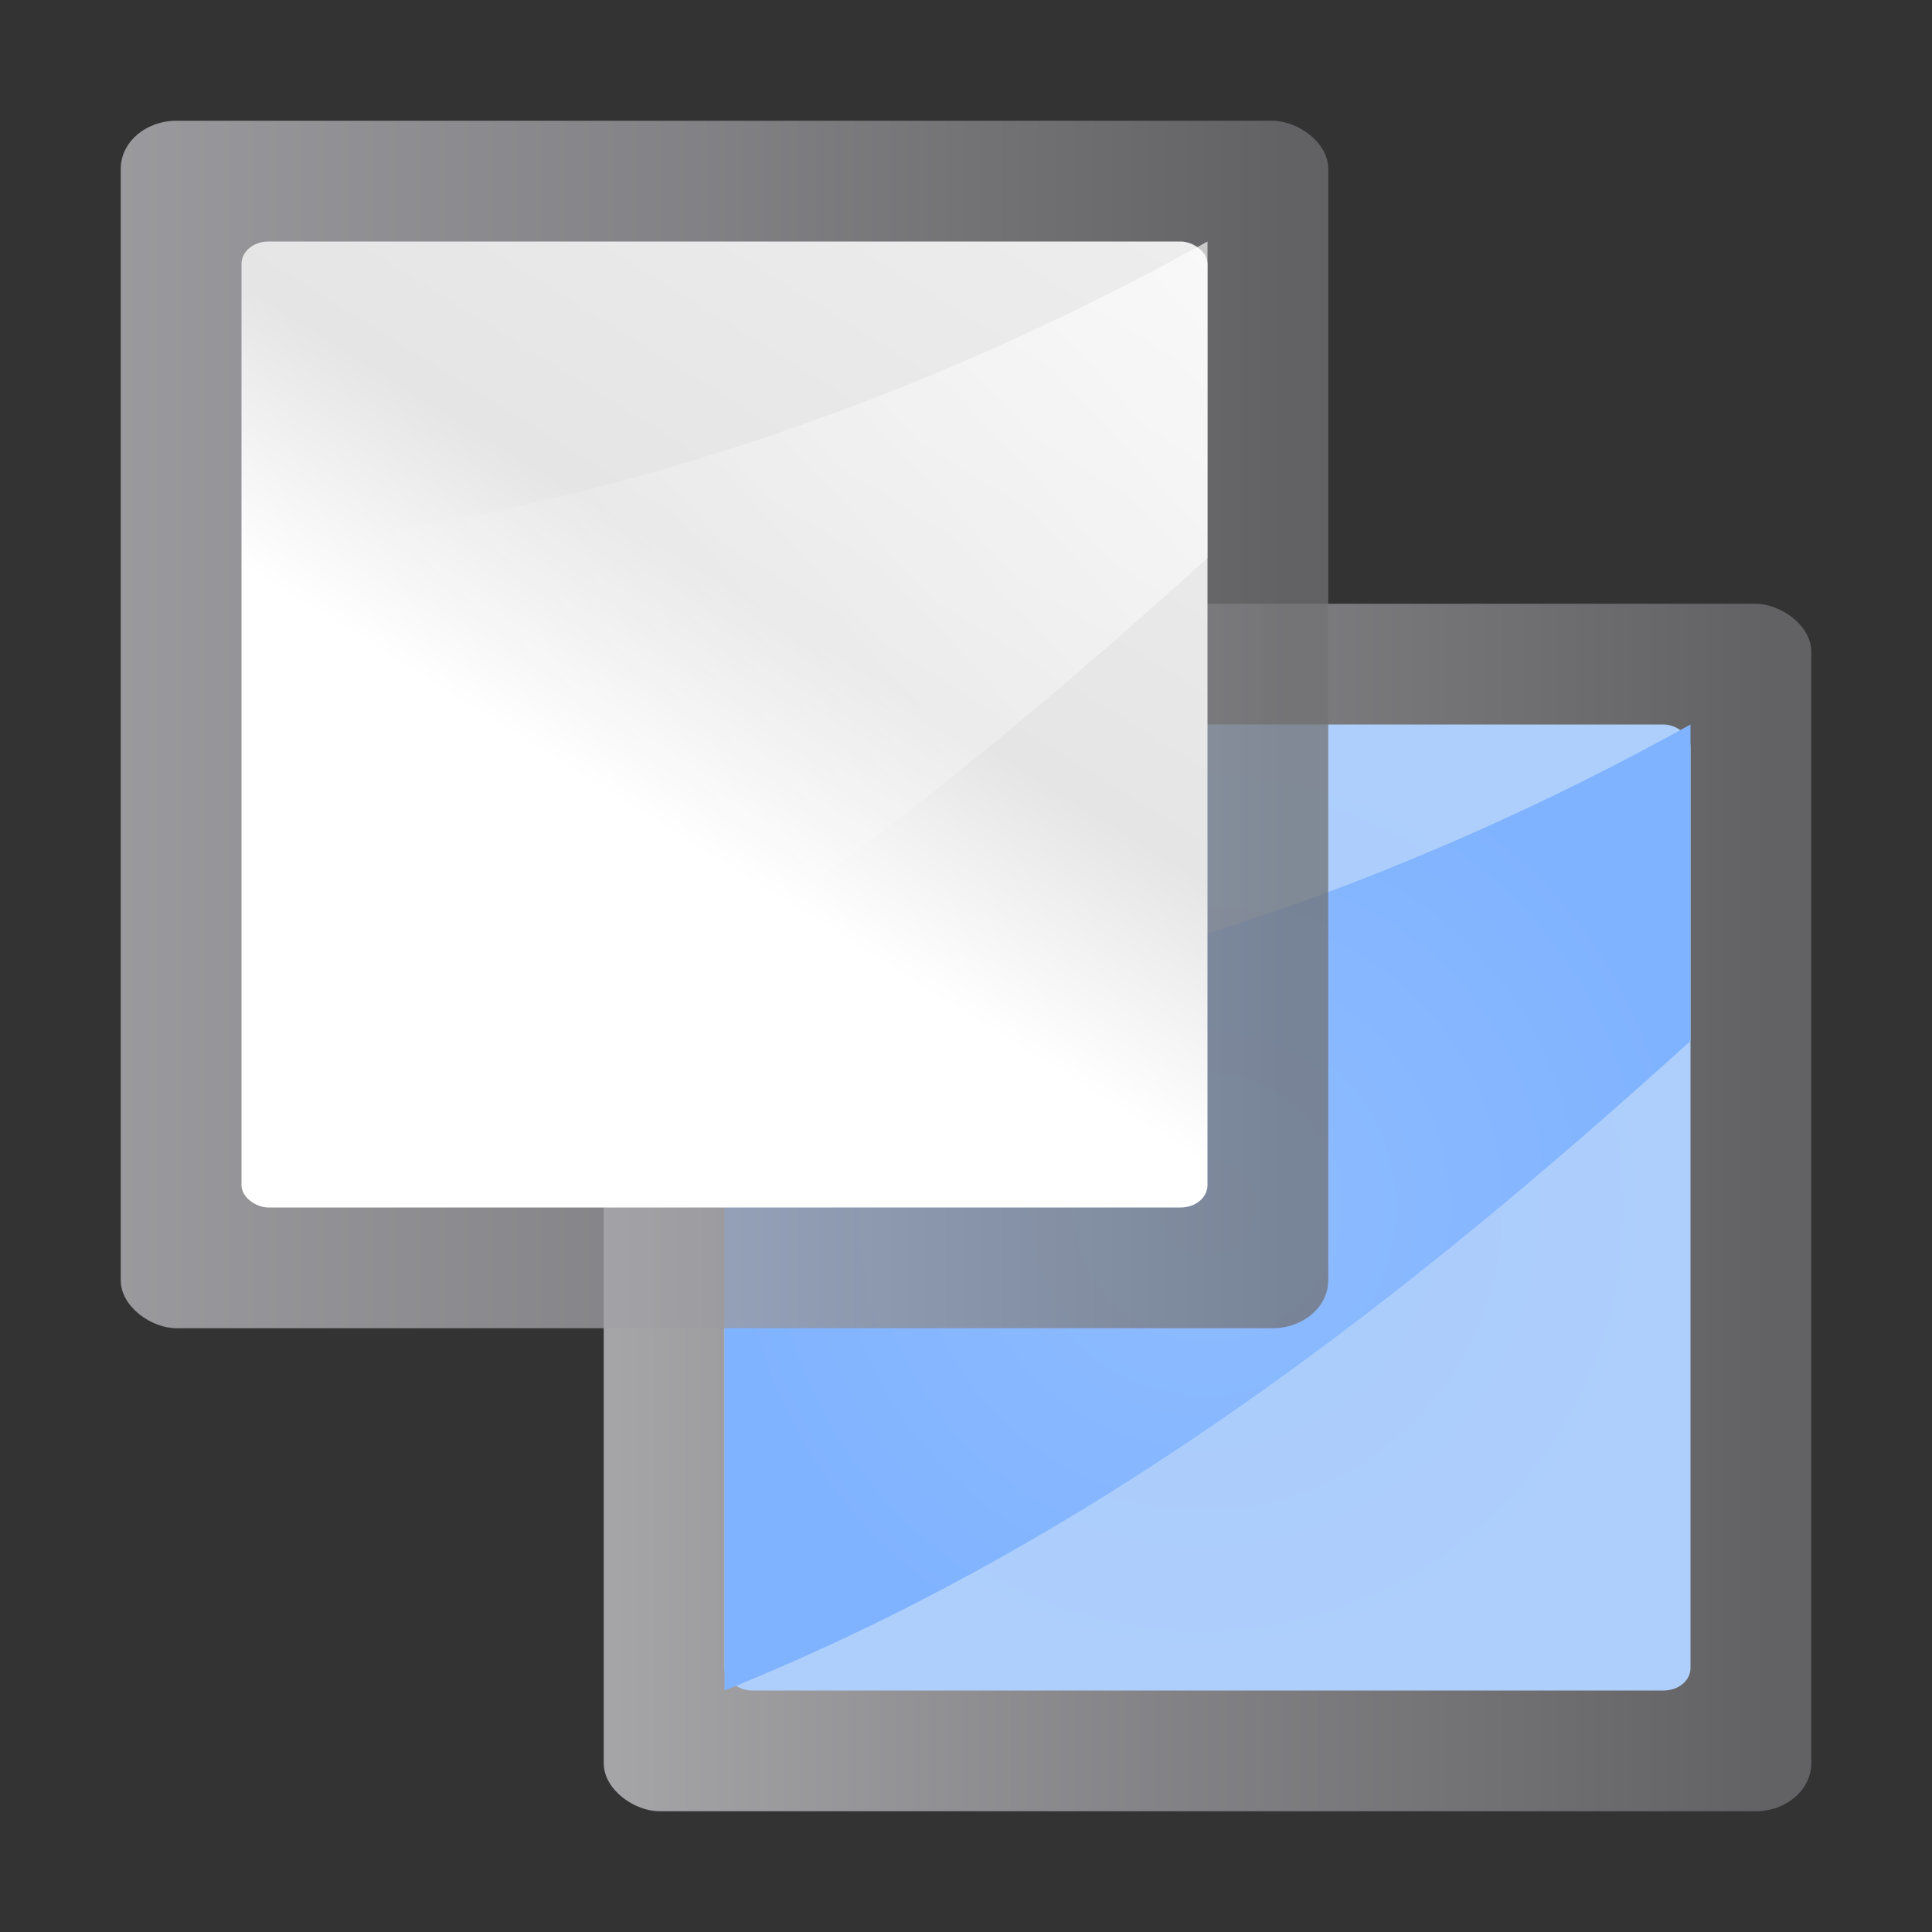 <svg height="16" width="16" xmlns="http://www.w3.org/2000/svg" xmlns:xlink="http://www.w3.org/1999/xlink"><rect width="100%" height="100%" fill="#333333" stroke="none"/><linearGradient id="a" gradientTransform="matrix(.01 0 0 .016 .343 -7.938)" gradientUnits="userSpaceOnUse" x1="399.775" x2="399.775" y1="1164.67" y2="549.061"><stop offset="0" stop-color="#717174"/><stop offset=".5" stop-color="#9c9ca1"/><stop offset="1" stop-color="#bdbdc2"/></linearGradient><linearGradient id="b" gradientTransform="matrix(.083 0 0 .111 .667 -1.111)" gradientUnits="userSpaceOnUse" x1="119.576" x2="16" y1="23.793" y2="109.651"><stop offset="0" stop-color="#fff"/><stop offset=".426" stop-color="#fff"/><stop offset=".589" stop-color="#e5e5e5"/><stop offset=".802" stop-color="#eaeaea"/><stop offset="1" stop-color="#eee"/></linearGradient><linearGradient id="c" gradientTransform="matrix(0 -.2 -.25 0 14 22.892)" gradientUnits="userSpaceOnUse" x1="102.311" x2="74.33" y1="-5.83" y2="32"><stop offset="0" stop-color="#fff"/><stop offset="1" stop-color="#fff" stop-opacity="0"/></linearGradient><linearGradient id="d" gradientTransform="matrix(.01 0 0 .016 4.343 -3.938)" gradientUnits="userSpaceOnUse" x1="399.775" x2="399.775" y1="1164.67" y2="549.061"><stop offset="0" stop-color="#717174"/><stop offset=".5" stop-color="#9c9ca1"/><stop offset="1" stop-color="#cdcdd1"/></linearGradient><radialGradient id="e" cx="-33.5" cy="194.5" gradientTransform="matrix(.727 0 0 .727 34.364 -131.455)" gradientUnits="userSpaceOnUse" r="5.5"><stop offset="0" stop-color="#a9cbfc"/><stop offset="1" stop-color="#aecffc"/></radialGradient><radialGradient id="f" cx="10" cy="10" gradientUnits="userSpaceOnUse" r="4"><stop offset="0" stop-color="#8fbcff"/><stop offset="1" stop-color="#80b3ff"/></radialGradient><rect fill="url(#d)" height="10" opacity=".75" rx=".397" ry=".462" transform="matrix(0 1 1 0 0 0)" width="10" x="5" y="5"/><rect fill="url(#e)" fill-rule="evenodd" height="8" rx=".185" ry=".222" transform="matrix(0 1 1 0 0 0)" width="8" x="6" y="6"/><path d="m14 8.621c-2.357 2.133-4.906 4.133-8 5.379v-5.435c2.962-.304 5.637-1.255 8-2.565z" fill="url(#f)" fill-rule="evenodd"/><path d="m0 0h16v16h-16z" fill="#e7e7e7" opacity="0"/><rect fill="url(#a)" height="10" opacity=".75" rx=".397" ry=".462" transform="matrix(0 1 1 0 0 0)" width="10" x="1" y="1"/><g fill-rule="evenodd"><rect fill="url(#b)" height="8" rx=".185" ry=".222" transform="matrix(0 1 1 0 0 0)" width="8" x="2" y="2"/><path d="m10 4.621c-2.357 2.133-4.906 4.133-8 5.379v-5.435c2.962-.304 5.637-1.255 8-2.565z" fill="url(#c)"/></g></svg>